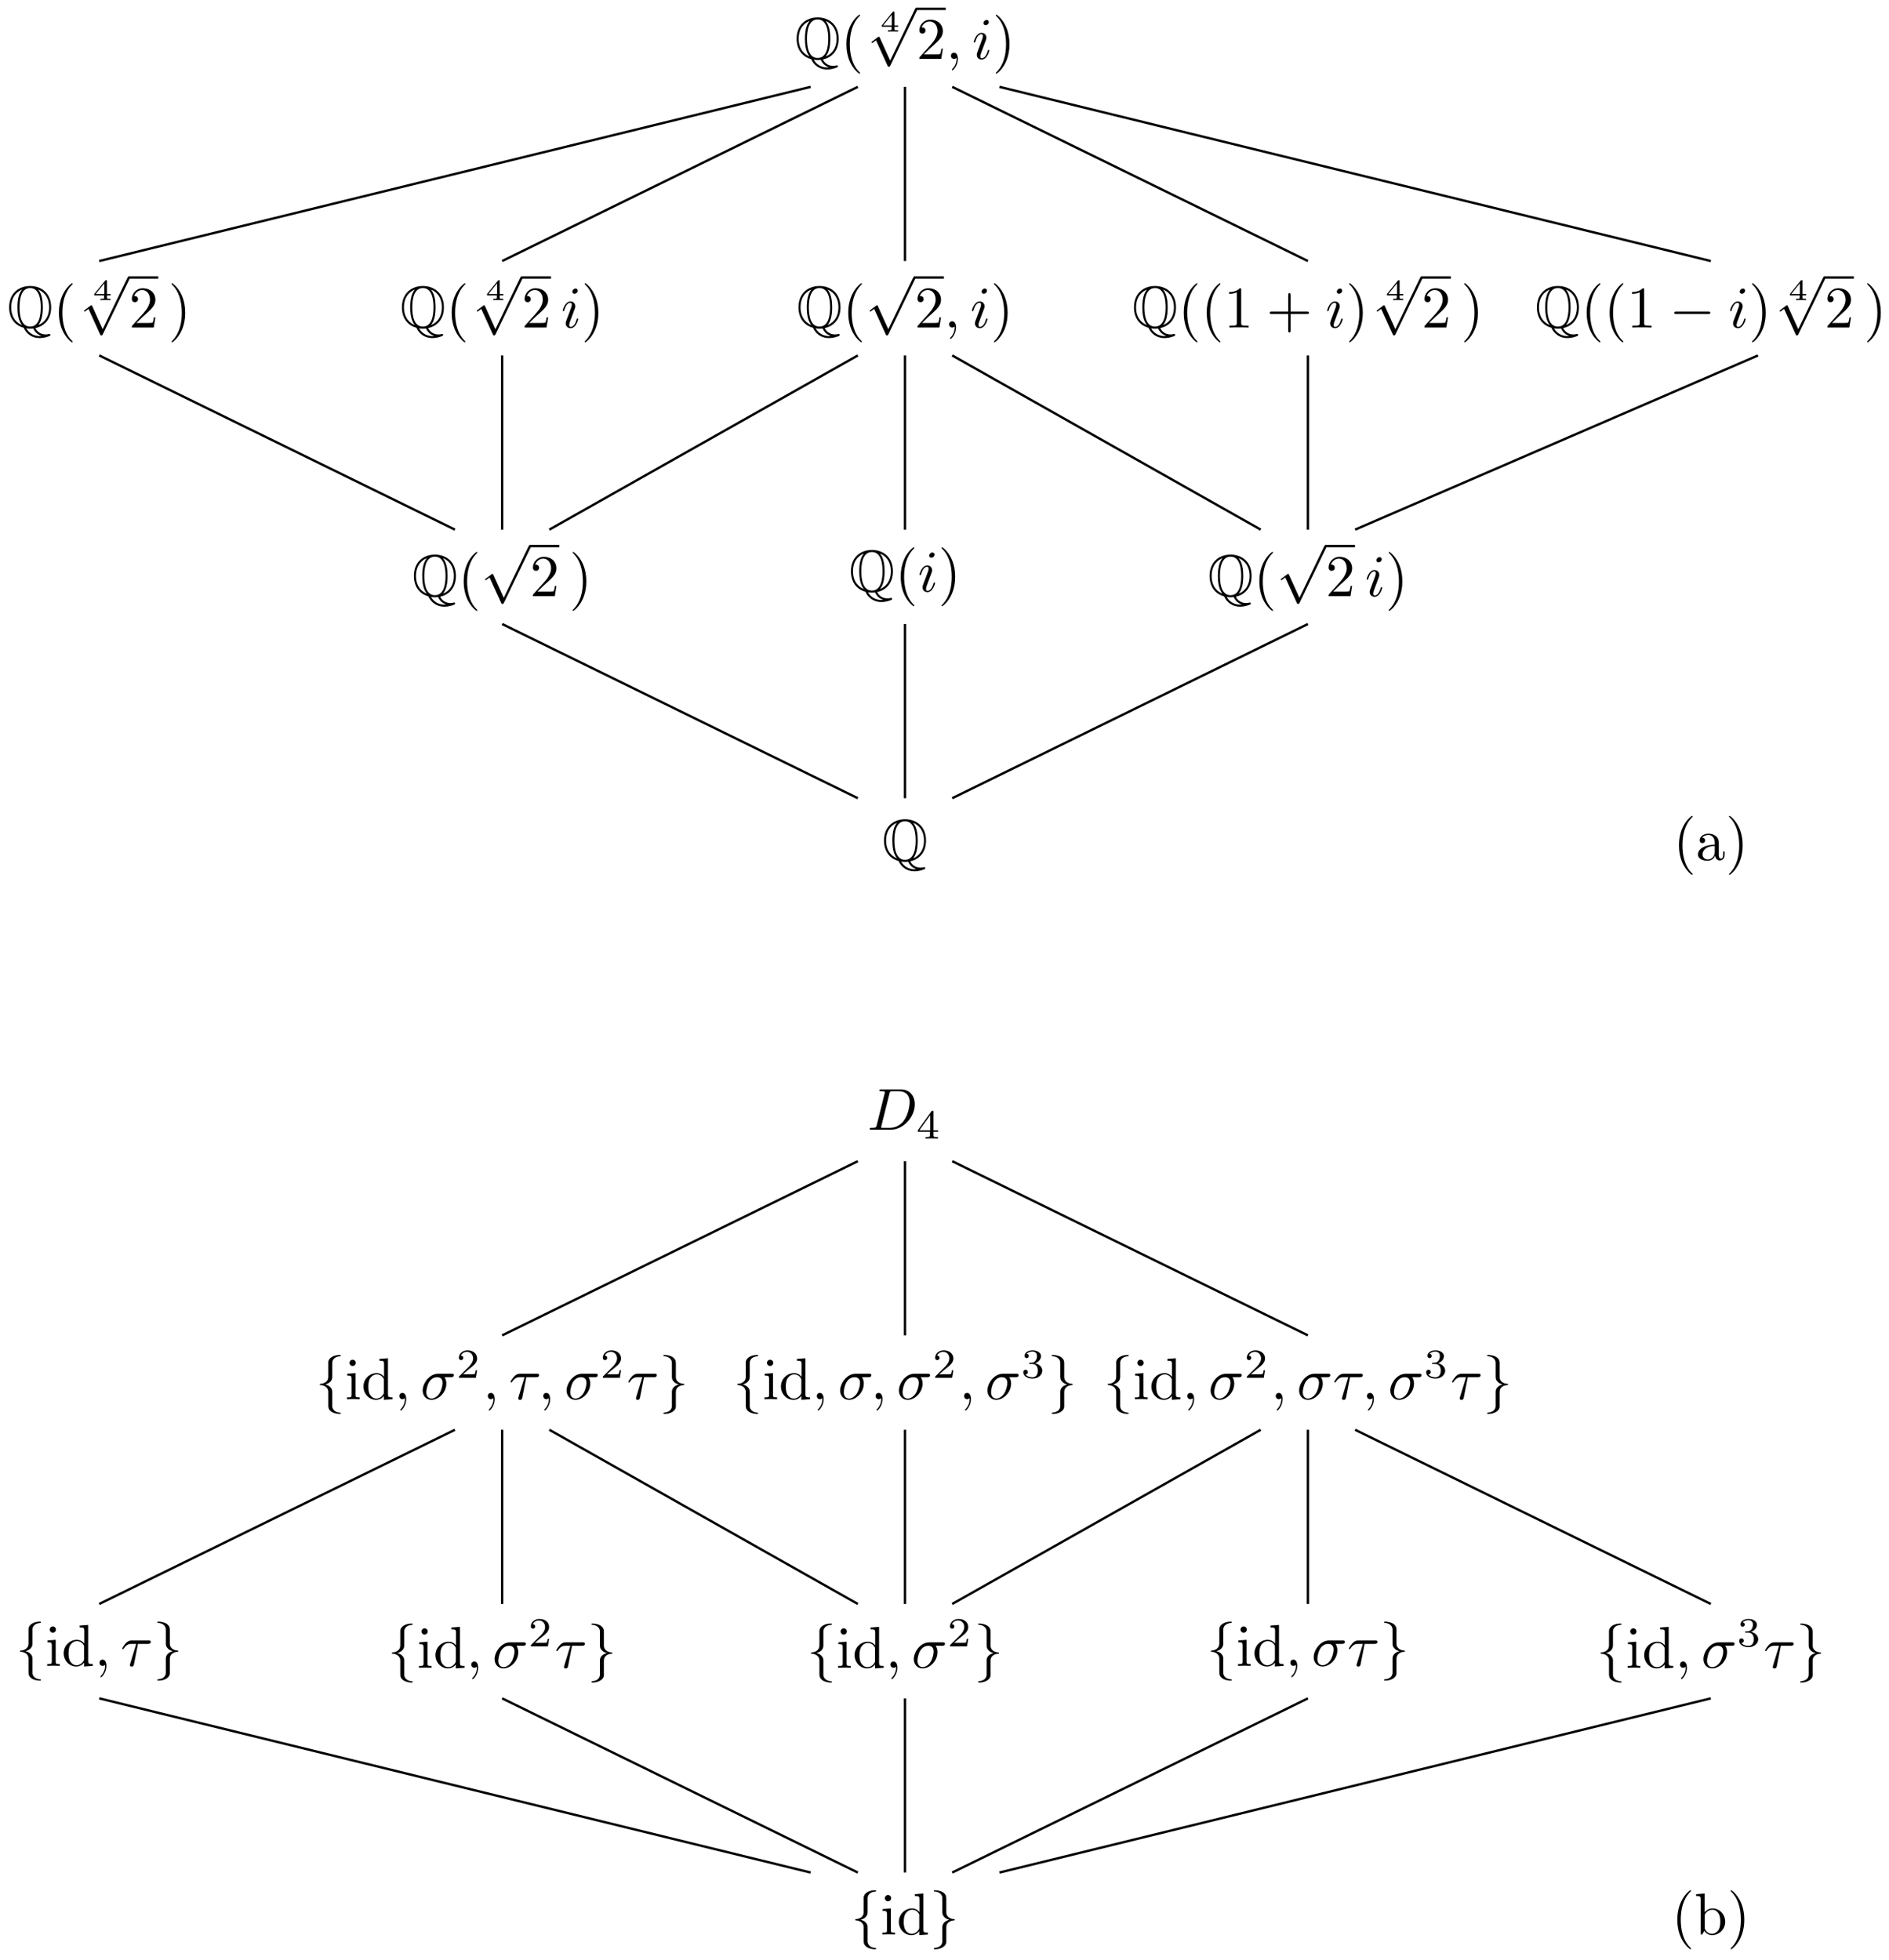 <svg xmlns="http://www.w3.org/2000/svg" xmlns:xlink="http://www.w3.org/1999/xlink" xmlns:inkscape="http://www.inkscape.org/namespaces/inkscape" version="1.1" width="319" height="331" viewBox="0 0 319 331">
<defs>
<path id="font_1_1" d="M.478-.009C.619 .02 .745 .132 .745 .342 .745 .594 .568 .704 .389 .704 .206 .704 .033 .589 .033 .343 .033 .129 .161 .027 .279-.004 .324-.107 .423-.179 .547-.179 .597-.179 .652-.169 .704-.149 .722-.142 .732-.138 .732-.126 .732-.114 .723-.108 .715-.108 .713-.108 .712-.108 .705-.11 .677-.117 .666-.117 .65-.117 .558-.117 .501-.059 .478-.009M.251 .641C.19 .57 .174 .453 .174 .343 .174 .245 .186 .12 .252 .042 .183 .068 .068 .148 .068 .342 .068 .546 .192 .62 .25 .642L.251 .641M.528 .642C.595 .617 .71 .537 .71 .343 .71 .139 .586 .065 .526 .042 .588 .115 .604 .232 .604 .342 .604 .44 .592 .565 .527 .641L.528 .642M.389 .016C.227 .016 .209 .228 .209 .342 .209 .462 .229 .669 .389 .669 .551 .669 .569 .457 .569 .343 .569 .223 .549 .016 .389 .016M.323-.014C.351-.019 .388-.019 .389-.019 .394-.019 .415-.019 .443-.016 .47-.079 .517-.117 .567-.137 .577-.141 .578-.141 .578-.142 .578-.144 .56-.144 .547-.144 .462-.144 .375-.104 .323-.014Z"/>
<path id="font_2_1" d="M.331-.24C.331-.237 .331-.235 .314-.218 .189-.092 .157 .097 .157 .25 .157 .424 .195 .598 .318 .723 .331 .735 .331 .737 .331 .74 .331 .747 .327 .75 .321 .75 .311 .75 .221 .682 .162 .555 .111 .445 .099 .334 .099 .25 .099 .172 .11 .051 .165-.062 .225-.185 .311-.25 .321-.25 .327-.25 .331-.247 .331-.24Z"/>
<path id="font_3_1" d="M.617 .163V.207H.492V.647C.492 .671 .491 .677 .465 .677 .445 .677 .444 .676 .433 .662L.063 .207V.163H.396V.085C.396 .054 .396 .044 .309 .044H.274V0C.321 .002 .386 .004 .444 .004 .502 .004 .566 .002 .614 0V.044H.579C.492 .044 .492 .054 .492 .085V.163H.617M.404 .569V.207H.11L.404 .569Z"/>
<path id="font_4_4" d="M.389-.855 .213-.466C.206-.45 .201-.45 .198-.45 .197-.45 .192-.45 .181-.458L.086-.53C.073-.54 .073-.543 .073-.546 .073-.551 .076-.557 .083-.557 .089-.557 .106-.543 .117-.535 .123-.53 .138-.519 .149-.511L.346-.944C.353-.96 .358-.96 .367-.96 .382-.96 .385-.954 .392-.94L.846 0C.853 .014 .853 .018 .853 .02 .853 .03 .845 .04 .833 .04 .825 .04 .818 .035 .81 .019L.389-.855Z"/>
<path id="font_2_5" d="M.127 .077 .233 .18C.389 .318 .449 .372 .449 .472 .449 .586 .359 .666 .237 .666 .124 .666 .05 .574 .05 .485 .05 .429 .1 .429 .103 .429 .12 .429 .155 .441 .155 .482 .155 .508 .137 .534 .102 .534 .094 .534 .092 .534 .089 .533 .112 .598 .166 .635 .224 .635 .315 .635 .358 .554 .358 .472 .358 .392 .308 .313 .253 .251L.061 .037C.05 .026 .05 .024 .05 0H.421L.449 .174H.424C.419 .144 .412 .1 .402 .085 .395 .077 .329 .077 .307 .077H.127Z"/>
<path id="font_5_3" d="M.203 .001C.203 .067 .178 .106 .139 .106 .106 .106 .086 .081 .086 .053 .086 .026 .106 0 .139 0 .151 0 .164 .004 .174 .013 .177 .015 .178 .016 .179 .016 .18 .016 .181 .015 .181 .001 .181-.073 .146-.133 .113-.166 .102-.177 .102-.179 .102-.182 .102-.189 .107-.193 .112-.193 .123-.193 .203-.116 .203 .001Z"/>
<path id="font_5_5" d="M.284 .625C.284 .645 .27 .661 .247 .661 .22 .661 .193 .635 .193 .608 .193 .589 .207 .572 .231 .572 .254 .572 .284 .595 .284 .625M.208 .249C.22 .278 .22 .28 .23 .307 .238 .327 .243 .341 .243 .36 .243 .405 .211 .442 .161 .442 .067 .442 .029 .297 .029 .288 .029 .278 .039 .278 .041 .278 .051 .278 .052 .28 .057 .296 .084 .39 .124 .42 .158 .42 .166 .42 .183 .42 .183 .388 .183 .367 .176 .346 .172 .336 .164 .31 .119 .194 .103 .151 .093 .125 .08 .092 .08 .071 .08 .024 .114-.011 .162-.011 .256-.011 .293 .134 .293 .143 .293 .153 .284 .153 .281 .153 .271 .153 .271 .15 .266 .135 .248 .072 .215 .011 .164 .011 .147 .011 .14 .021 .14 .044 .14 .069 .146 .083 .169 .144L.208 .249Z"/>
<path id="font_2_2" d="M.289 .25C.289 .328 .278 .449 .223 .562 .163 .685 .077 .75 .067 .75 .061 .75 .057 .746 .057 .74 .057 .737 .057 .735 .076 .717 .174 .618 .231 .459 .231 .25 .231 .079 .194-.097 .07-.223 .057-.235 .057-.237 .057-.24 .057-.246 .061-.25 .067-.25 .077-.25 .167-.182 .226-.055 .277 .055 .289 .166 .289 .25Z"/>
<path id="font_2_4" d="M.294 .64C.294 .664 .294 .666 .271 .666 .209 .602 .121 .602 .089 .602V.571C.109 .571 .168 .571 .22 .597V.079C.22 .043 .217 .031 .127 .031H.095V0C.13 .003 .217 .003 .257 .003 .297 .003 .384 .003 .419 0V.031H.387C.297 .031 .294 .042 .294 .079V.64Z"/>
<path id="font_2_3" d="M.409 .23H.688C.702 .23 .721 .23 .721 .25 .721 .27 .702 .27 .688 .27H.409V.55C.409 .564 .409 .583 .389 .583 .369 .583 .369 .564 .369 .55V.27H.089C.075 .27 .056 .27 .056 .25 .056 .23 .075 .23 .089 .23H.369V-.05C.369-.064 .369-.083 .389-.083 .409-.083 .409-.064 .409-.05V.23Z"/>
<path id="font_4_1" d="M.659 .23C.676 .23 .694 .23 .694 .25 .694 .27 .676 .27 .659 .27H.118C.101 .27 .083 .27 .083 .25 .083 .23 .101 .23 .118 .23H.659Z"/>
<path id="font_6_85" d="M.331-.24C.331-.237 .331-.235 .314-.218 .189-.092 .157 .097 .157 .25 .157 .424 .195 .598 .318 .723 .331 .735 .331 .737 .331 .74 .331 .747 .327 .75 .321 .75 .311 .75 .221 .682 .162 .555 .111 .445 .099 .334 .099 .25 .099 .172 .11 .051 .165-.062 .225-.185 .311-.25 .321-.25 .327-.25 .331-.247 .331-.24Z"/>
<path id="font_6_28" d="M.483 .089V.145H.458V.089C.458 .031 .433 .025 .422 .025 .389 .025 .385 .07 .385 .075V.275C.385 .317 .385 .356 .349 .393 .31 .432 .26 .448 .212 .448 .13 .448 .061 .401 .061 .335 .061 .305 .081 .288 .107 .288 .135 .288 .153 .308 .153 .334 .153 .346 .148 .379 .102 .38 .129 .415 .178 .426 .21 .426 .259 .426 .316 .387 .316 .298V.261C.265 .258 .195 .255 .132 .225 .057 .191 .032 .139 .032 .095 .032 .014 .129-.011 .192-.011 .258-.011 .304 .029 .323 .076 .327 .036 .354-.006 .401-.006 .422-.006 .483 .008 .483 .089M.316 .14C.316 .045 .244 .011 .199 .011 .15 .011 .109 .046 .109 .096 .109 .151 .151 .234 .316 .24V.14Z"/>
<path id="font_6_86" d="M.289 .25C.289 .328 .278 .449 .223 .562 .163 .685 .077 .75 .067 .75 .061 .75 .057 .746 .057 .74 .057 .737 .057 .735 .076 .717 .174 .618 .231 .459 .231 .25 .231 .079 .194-.097 .07-.223 .057-.235 .057-.237 .057-.24 .057-.246 .061-.25 .067-.25 .077-.25 .167-.182 .226-.055 .277 .055 .289 .166 .289 .25Z"/>
<path id="font_5_4" d="M.159 .078C.149 .039 .147 .031 .068 .031 .051 .031 .04 .031 .04 .012 .04 0 .049 0 .068 0H.399C.607 0 .804 .211 .804 .43 .804 .571 .719 .683 .569 .683H.233C.214 .683 .203 .683 .203 .664 .203 .652 .212 .652 .232 .652 .245 .652 .263 .651 .275 .65 .291 .648 .297 .645 .297 .634 .297 .63 .296 .627 .293 .615L.159 .078M.375 .614C.384 .649 .386 .652 .429 .652H.536C.634 .652 .717 .599 .717 .467 .717 .418 .697 .254 .612 .144 .583 .107 .504 .031 .381 .031H.268C.254 .031 .252 .031 .246 .032 .236 .033 .233 .034 .233 .042 .233 .045 .233 .047 .238 .065L.375 .614Z"/>
<path id="font_7_3" d="M.529 .164V.2H.418V.646C.418 .667 .418 .674 .396 .674 .384 .674 .38 .674 .37 .66L.039 .2V.164H.333V.082C.333 .048 .333 .036 .252 .036H.225V0C.275 .002 .339 .004 .375 .004 .412 .004 .476 .002 .526 0V.036H.499C.418 .036 .418 .048 .418 .082V.164H.529M.34 .566V.2H.076L.34 .566Z"/>
<path id="font_4_2" d="M.283 .617C.283 .657 .309 .721 .418 .728 .423 .729 .427 .733 .427 .739 .427 .75 .419 .75 .408 .75 .308 .75 .217 .699 .216 .625V.397C.216 .358 .216 .326 .176 .293 .141 .264 .103 .262 .081 .261 .076 .26 .072 .256 .072 .25 .072 .24 .078 .24 .088 .239 .154 .235 .202 .199 .213 .15 .216 .139 .216 .137 .216 .101V-.097C.216-.139 .216-.171 .264-.209 .303-.239 .369-.25 .408-.25 .419-.25 .427-.25 .427-.239 .427-.229 .421-.229 .411-.228 .348-.224 .299-.192 .286-.141 .283-.132 .283-.13 .283-.094V.116C.283 .162 .275 .179 .243 .211 .222 .232 .193 .242 .165 .25 .247 .273 .283 .319 .283 .377V.617Z"/>
<path id="font_2_7" d="M.177 .442 .037 .431V.4C.102 .4 .111 .394 .111 .345V.076C.111 .031 .1 .031 .033 .031V0C.065 .001 .119 .003 .143 .003 .178 .003 .213 .001 .247 0V.031C.181 .031 .177 .036 .177 .075V.442M.181 .616C.181 .648 .156 .669 .128 .669 .097 .669 .075 .642 .075 .616 .075 .589 .097 .563 .128 .563 .156 .563 .181 .584 .181 .616Z"/>
<path id="font_2_6" d="M.38 .055V-.011L.527 0V.031C.457 .031 .449 .038 .449 .087V.694L.305 .683V.652C.375 .652 .383 .645 .383 .596V.38C.354 .416 .311 .442 .257 .442 .139 .442 .034 .344 .034 .215 .034 .088 .132-.011 .246-.011 .31-.011 .355 .023 .38 .055M.38 .323V.118C.38 .1 .38 .098 .369 .081 .339 .033 .294 .011 .251 .011 .206 .011 .17 .037 .146 .075 .12 .116 .117 .173 .117 .214 .117 .251 .119 .311 .148 .356 .169 .387 .207 .42 .261 .42 .296 .42 .338 .405 .369 .36 .38 .343 .38 .341 .38 .323Z"/>
<path id="font_5_1" d="M.518 .373C.531 .373 .567 .373 .567 .407 .567 .431 .546 .431 .528 .431H.3C.149 .431 .038 .266 .038 .147 .038 .059 .097-.011 .188-.011 .306-.011 .439 .11 .439 .264 .439 .281 .439 .329 .408 .373H.518M.189 .011C.14 .011 .1 .047 .1 .119 .1 .149 .112 .231 .147 .29 .189 .359 .249 .373 .283 .373 .367 .373 .375 .307 .375 .276 .375 .229 .355 .147 .321 .096 .282 .037 .228 .011 .189 .011Z"/>
<path id="font_7_1" d="M.505 .182H.471C.468 .16 .458 .101 .445 .091 .437 .085 .36 .085 .346 .085H.162C.267 .178 .302 .206 .362 .253 .436 .312 .505 .374 .505 .469 .505 .59 .399 .664 .271 .664 .147 .664 .063 .577 .063 .485 .063 .434 .106 .429 .116 .429 .14 .429 .169 .446 .169 .482 .169 .5 .162 .535 .11 .535 .141 .606 .209 .628 .256 .628 .356 .628 .408 .55 .408 .469 .408 .382 .346 .313 .314 .277L.073 .039C.063 .03 .063 .028 .063 0H.475L.505 .182Z"/>
<path id="font_5_2" d="M.294 .373H.462C.475 .373 .511 .373 .511 .407 .511 .431 .49 .431 .471 .431H.191C.171 .431 .132 .431 .088 .384 .055 .348 .027 .3 .027 .294 .027 .293 .027 .284 .039 .284 .047 .284 .049 .288 .055 .296 .104 .373 .161 .373 .182 .373H.265L.167 .052C.163 .04 .157 .019 .157 .015 .157 .004 .164-.012 .186-.012 .219-.012 .224 .016 .227 .031L.294 .373Z"/>
<path id="font_4_3" d="M.216-.117C.216-.157 .19-.221 .081-.228 .076-.229 .072-.233 .072-.239 .072-.25 .083-.25 .092-.25 .189-.25 .282-.201 .283-.125V.103C.283 .142 .283 .174 .323 .207 .358 .236 .396 .238 .418 .239 .423 .24 .427 .244 .427 .25 .427 .26 .421 .26 .411 .261 .345 .265 .297 .301 .286 .35 .283 .361 .283 .363 .283 .399V.597C.283 .639 .283 .671 .235 .709 .195 .74 .126 .75 .092 .75 .083 .75 .072 .75 .072 .739 .072 .729 .078 .729 .088 .728 .151 .724 .2 .692 .213 .641 .216 .632 .216 .63 .216 .594V.384C.216 .338 .224 .321 .256 .289 .277 .268 .306 .258 .334 .25 .252 .227 .216 .181 .216 .123V-.117Z"/>
<path id="font_7_2" d="M.273 .334C.351 .334 .407 .28 .407 .173 .407 .049 .335 .012 .277 .012 .237 .012 .149 .023 .107 .082 .154 .084 .165 .117 .165 .138 .165 .17 .141 .193 .11 .193 .082 .193 .054 .176 .054 .135 .054 .041 .158-.02 .279-.02 .418-.02 .514 .073 .514 .173 .514 .251 .45 .329 .34 .352 .445 .39 .483 .465 .483 .526 .483 .605 .392 .664 .281 .664 .17 .664 .085 .61 .085 .53 .085 .496 .107 .477 .137 .477 .168 .477 .188 .5 .188 .528 .188 .557 .168 .578 .137 .58 .172 .624 .241 .635 .278 .635 .323 .635 .386 .613 .386 .526 .386 .484 .372 .438 .346 .407 .313 .369 .285 .367 .235 .364 .21 .362 .208 .362 .203 .361 .201 .361 .193 .359 .193 .348 .193 .334 .202 .334 .219 .334H.273Z"/>
<path id="font_6_35" d="M.521 .216C.521 .343 .423 .442 .309 .442 .231 .442 .188 .395 .172 .377V.694L.028 .683V.652C.098 .652 .106 .645 .106 .596V0H.131L.167 .062C.182 .039 .224-.011 .298-.011 .417-.011 .521 .087 .521 .216M.438 .217C.438 .18 .436 .12 .407 .075 .386 .044 .348 .011 .294 .011 .249 .011 .213 .035 .189 .072 .175 .093 .175 .096 .175 .114V.32C.175 .339 .175 .34 .186 .356 .225 .412 .28 .42 .304 .42 .349 .42 .385 .394 .409 .356 .435 .315 .438 .258 .438 .217V.217Z"/>
</defs>
<use data-text="Q" xlink:href="#font_1_1" transform="matrix(9.963,0,0,-9.963,134.2,9.954)"/>
<use data-text="(" xlink:href="#font_2_1" transform="matrix(9.963,0,0,-9.963,141.949,9.954)"/>
<use data-text="4" xlink:href="#font_3_1" transform="matrix(4.982,0,0,-4.982,148.591,5.325)"/>
<use data-text="&#x221a;" xlink:href="#font_4_4" transform="matrix(9.963,0,0,-9.963,146.447,1.712)"/>
<path transform="matrix(1,0,0,-1,-103.639,-302.26)" stroke-width=".399" stroke-linecap="butt" stroke-miterlimit="10" stroke-linejoin="miter" fill="none" stroke="#000000" d="M258.368-303.758H263.349"/>
<use data-text="2" xlink:href="#font_2_5" transform="matrix(9.963,0,0,-9.963,154.749,9.954)"/>
<use data-text="," xlink:href="#font_5_3" transform="matrix(9.963,0,0,-9.963,159.731,9.954)"/>
<use data-text="i" xlink:href="#font_5_5" transform="matrix(9.963,0,0,-9.963,164.154,9.954)"/>
<use data-text=")" xlink:href="#font_2_2" transform="matrix(9.963,0,0,-9.963,167.591,9.954)"/>
<use data-text="Q" xlink:href="#font_1_1" transform="matrix(9.963,0,0,-9.963,1.216,55.313)"/>
<use data-text="(" xlink:href="#font_2_1" transform="matrix(9.963,0,0,-9.963,8.966,55.313)"/>
<use data-text="4" xlink:href="#font_3_1" transform="matrix(4.982,0,0,-4.982,15.607,50.684)"/>
<use data-text="&#x221a;" xlink:href="#font_4_4" transform="matrix(9.963,0,0,-9.963,13.463,47.072)"/>
<path transform="matrix(1,0,0,-1,-236.623,-256.9)" stroke-width=".399" stroke-linecap="butt" stroke-miterlimit="10" stroke-linejoin="miter" fill="none" stroke="#000000" d="M258.368-303.758H263.349"/>
<use data-text="2" xlink:href="#font_2_5" transform="matrix(9.963,0,0,-9.963,21.766,55.313)"/>
<use data-text=")" xlink:href="#font_2_2" transform="matrix(9.963,0,0,-9.963,28.401,55.313)"/>
<use data-text="Q" xlink:href="#font_1_1" transform="matrix(9.963,0,0,-9.963,67.541,55.313)"/>
<use data-text="(" xlink:href="#font_2_1" transform="matrix(9.963,0,0,-9.963,75.291,55.313)"/>
<use data-text="4" xlink:href="#font_3_1" transform="matrix(4.982,0,0,-4.982,81.932,50.684)"/>
<use data-text="&#x221a;" xlink:href="#font_4_4" transform="matrix(9.963,0,0,-9.963,79.788,47.072)"/>
<path transform="matrix(1,0,0,-1,-170.298,-256.9)" stroke-width=".399" stroke-linecap="butt" stroke-miterlimit="10" stroke-linejoin="miter" fill="none" stroke="#000000" d="M258.368-303.758H263.349"/>
<use data-text="2" xlink:href="#font_2_5" transform="matrix(9.963,0,0,-9.963,88.091,55.313)"/>
<use data-text="i" xlink:href="#font_5_5" transform="matrix(9.963,0,0,-9.963,94.733,55.313)"/>
<use data-text=")" xlink:href="#font_2_2" transform="matrix(9.963,0,0,-9.963,98.166,55.313)"/>
<use data-text="Q" xlink:href="#font_1_1" transform="matrix(9.963,0,0,-9.963,134.511,55.313)"/>
<use data-text="(" xlink:href="#font_2_1" transform="matrix(9.963,0,0,-9.963,142.26,55.313)"/>
<use data-text="&#x221a;" xlink:href="#font_4_4" transform="matrix(9.963,0,0,-9.963,146.134,47.072)"/>
<path transform="matrix(1,0,0,-1,-103.328,-256.9)" stroke-width=".399" stroke-linecap="butt" stroke-miterlimit="10" stroke-linejoin="miter" fill="none" stroke="#000000" d="M257.745-303.758H262.727"/>
<use data-text="2" xlink:href="#font_2_5" transform="matrix(9.963,0,0,-9.963,154.437,55.313)"/>
<use data-text="," xlink:href="#font_5_3" transform="matrix(9.963,0,0,-9.963,159.42,55.313)"/>
<use data-text="i" xlink:href="#font_5_5" transform="matrix(9.963,0,0,-9.963,163.843,55.313)"/>
<use data-text=")" xlink:href="#font_2_2" transform="matrix(9.963,0,0,-9.963,167.28,55.313)"/>
<use data-text="Q" xlink:href="#font_1_1" transform="matrix(9.963,0,0,-9.963,191.17,55.313)"/>
<use data-text="(" xlink:href="#font_2_1" transform="matrix(9.963,0,0,-9.963,198.92,55.313)"/>
<use data-text="(" xlink:href="#font_2_1" transform="matrix(9.963,0,0,-9.963,202.795,55.313)"/>
<use data-text="1" xlink:href="#font_2_4" transform="matrix(9.963,0,0,-9.963,206.671,55.313)"/>
<use data-text="+" xlink:href="#font_2_3" transform="matrix(9.963,0,0,-9.963,213.865,55.313)"/>
<use data-text="i" xlink:href="#font_5_5" transform="matrix(9.963,0,0,-9.963,223.828,55.313)"/>
<use data-text=")" xlink:href="#font_2_2" transform="matrix(9.963,0,0,-9.963,227.26,55.313)"/>
<use data-text="4" xlink:href="#font_3_1" transform="matrix(4.982,0,0,-4.982,233.903,50.684)"/>
<use data-text="&#x221a;" xlink:href="#font_4_4" transform="matrix(9.963,0,0,-9.963,231.758,47.072)"/>
<path transform="matrix(1,0,0,-1,-46.669,-256.9)" stroke-width=".399" stroke-linecap="butt" stroke-miterlimit="10" stroke-linejoin="miter" fill="none" stroke="#000000" d="M286.707-303.758H291.688"/>
<use data-text="2" xlink:href="#font_2_5" transform="matrix(9.963,0,0,-9.963,240.061,55.313)"/>
<use data-text=")" xlink:href="#font_2_2" transform="matrix(9.963,0,0,-9.963,246.697,55.313)"/>
<use data-text="Q" xlink:href="#font_1_1" transform="matrix(9.963,0,0,-9.963,259.212,55.313)"/>
<use data-text="(" xlink:href="#font_2_1" transform="matrix(9.963,0,0,-9.963,266.961,55.313)"/>
<use data-text="(" xlink:href="#font_2_1" transform="matrix(9.963,0,0,-9.963,270.837,55.313)"/>
<use data-text="1" xlink:href="#font_2_4" transform="matrix(9.963,0,0,-9.963,274.713,55.313)"/>
<use data-text="&#x2212;" xlink:href="#font_4_1" transform="matrix(9.963,0,0,-9.963,281.906,55.313)"/>
<use data-text="i" xlink:href="#font_5_5" transform="matrix(9.963,0,0,-9.963,291.869,55.313)"/>
<use data-text=")" xlink:href="#font_2_2" transform="matrix(9.963,0,0,-9.963,295.301,55.313)"/>
<use data-text="4" xlink:href="#font_3_1" transform="matrix(4.982,0,0,-4.982,301.944,50.684)"/>
<use data-text="&#x221a;" xlink:href="#font_4_4" transform="matrix(9.963,0,0,-9.963,299.8,47.072)"/>
<path transform="matrix(1,0,0,-1,21.373,-256.9)" stroke-width=".399" stroke-linecap="butt" stroke-miterlimit="10" stroke-linejoin="miter" fill="none" stroke="#000000" d="M286.707-303.758H291.688"/>
<use data-text="2" xlink:href="#font_2_5" transform="matrix(9.963,0,0,-9.963,308.102,55.313)"/>
<use data-text=")" xlink:href="#font_2_2" transform="matrix(9.963,0,0,-9.963,314.738,55.313)"/>
<use data-text="Q" xlink:href="#font_1_1" transform="matrix(9.963,0,0,-9.963,69.569,100.673)"/>
<use data-text="(" xlink:href="#font_2_1" transform="matrix(9.963,0,0,-9.963,77.319,100.673)"/>
<use data-text="&#x221a;" xlink:href="#font_4_4" transform="matrix(9.963,0,0,-9.963,81.193,92.432)"/>
<path transform="matrix(1,0,0,-1,-168.27,-211.54)" stroke-width=".399" stroke-linecap="butt" stroke-miterlimit="10" stroke-linejoin="miter" fill="none" stroke="#000000" d="M257.745-303.758H262.727"/>
<use data-text="2" xlink:href="#font_2_5" transform="matrix(9.963,0,0,-9.963,89.496,100.673)"/>
<use data-text=")" xlink:href="#font_2_2" transform="matrix(9.963,0,0,-9.963,96.132,100.673)"/>
<use data-text="Q" xlink:href="#font_1_1" transform="matrix(9.963,0,0,-9.963,143.367,99.889)"/>
<use data-text="(" xlink:href="#font_2_1" transform="matrix(9.963,0,0,-9.963,151.117,99.889)"/>
<use data-text="i" xlink:href="#font_5_5" transform="matrix(9.963,0,0,-9.963,154.991,99.889)"/>
<use data-text=")" xlink:href="#font_2_2" transform="matrix(9.963,0,0,-9.963,158.423,99.889)"/>
<use data-text="Q" xlink:href="#font_1_1" transform="matrix(9.963,0,0,-9.963,203.936,100.673)"/>
<use data-text="(" xlink:href="#font_2_1" transform="matrix(9.963,0,0,-9.963,211.686,100.673)"/>
<use data-text="&#x221a;" xlink:href="#font_4_4" transform="matrix(9.963,0,0,-9.963,215.56,92.432)"/>
<path transform="matrix(1,0,0,-1,-33.903,-211.54)" stroke-width=".399" stroke-linecap="butt" stroke-miterlimit="10" stroke-linejoin="miter" fill="none" stroke="#000000" d="M257.745-303.758H262.727"/>
<use data-text="2" xlink:href="#font_2_5" transform="matrix(9.963,0,0,-9.963,223.863,100.673)"/>
<use data-text="i" xlink:href="#font_5_5" transform="matrix(9.963,0,0,-9.963,230.505,100.673)"/>
<use data-text=")" xlink:href="#font_2_2" transform="matrix(9.963,0,0,-9.963,233.938,100.673)"/>
<use data-text="Q" xlink:href="#font_1_1" transform="matrix(9.963,0,0,-9.963,148.959,145.361)"/>
<use data-text="(" xlink:href="#font_6_85" transform="matrix(9.963,0,0,-9.963,282.549,145.25)"/>
<use data-text="a" xlink:href="#font_6_28" transform="matrix(9.963,0,0,-9.963,286.425,145.25)"/>
<use data-text=")" xlink:href="#font_6_86" transform="matrix(9.963,0,0,-9.963,291.407,145.25)"/>
<path transform="matrix(1,0,0,-1,152.833,324.198)" stroke-width=".399" stroke-linecap="butt" stroke-miterlimit="10" stroke-linejoin="miter" fill="none" stroke="#000000" d="M-15.94 309.532-136.072 280.115"/>
<path transform="matrix(1,0,0,-1,152.833,324.198)" stroke-width=".399" stroke-linecap="butt" stroke-miterlimit="10" stroke-linejoin="miter" fill="none" stroke="#000000" d="M-7.97 309.532-68.036 280.115"/>
<path transform="matrix(1,0,0,-1,152.833,324.198)" stroke-width=".399" stroke-linecap="butt" stroke-miterlimit="10" stroke-linejoin="miter" fill="none" stroke="#000000" d="M0 309.532V280.115"/>
<path transform="matrix(1,0,0,-1,152.833,324.198)" stroke-width=".399" stroke-linecap="butt" stroke-miterlimit="10" stroke-linejoin="miter" fill="none" stroke="#000000" d="M7.97 309.532 68.036 280.115"/>
<path transform="matrix(1,0,0,-1,152.833,324.198)" stroke-width=".399" stroke-linecap="butt" stroke-miterlimit="10" stroke-linejoin="miter" fill="none" stroke="#000000" d="M15.94 309.532 136.072 280.115"/>
<path transform="matrix(1,0,0,-1,152.833,324.198)" stroke-width=".399" stroke-linecap="butt" stroke-miterlimit="10" stroke-linejoin="miter" fill="none" stroke="#000000" d="M-136.072 264.174-76.006 234.757"/>
<path transform="matrix(1,0,0,-1,152.833,324.198)" stroke-width=".399" stroke-linecap="butt" stroke-miterlimit="10" stroke-linejoin="miter" fill="none" stroke="#000000" d="M-68.036 264.174V234.757"/>
<path transform="matrix(1,0,0,-1,152.833,324.198)" stroke-width=".399" stroke-linecap="butt" stroke-miterlimit="10" stroke-linejoin="miter" fill="none" stroke="#000000" d="M-7.97 264.174-60.066 234.757"/>
<path transform="matrix(1,0,0,-1,152.833,324.198)" stroke-width=".399" stroke-linecap="butt" stroke-miterlimit="10" stroke-linejoin="miter" fill="none" stroke="#000000" d="M0 264.174V234.757"/>
<path transform="matrix(1,0,0,-1,152.833,324.198)" stroke-width=".399" stroke-linecap="butt" stroke-miterlimit="10" stroke-linejoin="miter" fill="none" stroke="#000000" d="M7.97 264.174 60.066 234.757"/>
<path transform="matrix(1,0,0,-1,152.833,324.198)" stroke-width=".399" stroke-linecap="butt" stroke-miterlimit="10" stroke-linejoin="miter" fill="none" stroke="#000000" d="M68.036 264.174V234.757"/>
<path transform="matrix(1,0,0,-1,152.833,324.198)" stroke-width=".399" stroke-linecap="butt" stroke-miterlimit="10" stroke-linejoin="miter" fill="none" stroke="#000000" d="M144.043 264.174 76.006 234.757"/>
<path transform="matrix(1,0,0,-1,152.833,324.198)" stroke-width=".399" stroke-linecap="butt" stroke-miterlimit="10" stroke-linejoin="miter" fill="none" stroke="#000000" d="M-68.036 218.817-7.97 189.4"/>
<path transform="matrix(1,0,0,-1,152.833,324.198)" stroke-width=".399" stroke-linecap="butt" stroke-miterlimit="10" stroke-linejoin="miter" fill="none" stroke="#000000" d="M0 218.817V189.4"/>
<path transform="matrix(1,0,0,-1,152.833,324.198)" stroke-width=".399" stroke-linecap="butt" stroke-miterlimit="10" stroke-linejoin="miter" fill="none" stroke="#000000" d="M68.036 218.817 7.97 189.4"/>
<use data-text="D" xlink:href="#font_5_4" transform="matrix(9.963,0,0,-9.963,146.474,190.775)"/>
<use data-text="4" xlink:href="#font_7_3" transform="matrix(6.974,0,0,-6.974,154.722,192.27)"/>
<use data-text="{" xlink:href="#font_4_2" transform="matrix(9.963,0,0,-9.963,53.289,236.288)"/>
<use data-text="i" xlink:href="#font_2_7" transform="matrix(9.963,0,0,-9.963,58.27,236.288)"/>
<use data-text="d" xlink:href="#font_2_6" transform="matrix(9.963,0,0,-9.963,61.04,236.288)"/>
<use data-text="," xlink:href="#font_5_3" transform="matrix(9.963,0,0,-9.963,66.573,236.288)"/>
<use data-text="&#x03c3;" xlink:href="#font_5_1" transform="matrix(9.963,0,0,-9.963,70.997,236.288)"/>
<use data-text="2" xlink:href="#font_7_1" transform="matrix(6.974,0,0,-6.974,77.052,232.673)"/>
<use data-text="," xlink:href="#font_5_3" transform="matrix(9.963,0,0,-9.963,81.522,236.288)"/>
<use data-text="&#x03c4;" xlink:href="#font_5_2" transform="matrix(9.963,0,0,-9.963,85.946,236.288)"/>
<use data-text="," xlink:href="#font_5_3" transform="matrix(9.963,0,0,-9.963,90.878,236.288)"/>
<use data-text="&#x03c3;" xlink:href="#font_5_1" transform="matrix(9.963,0,0,-9.963,95.302,236.288)"/>
<use data-text="2" xlink:href="#font_7_1" transform="matrix(6.974,0,0,-6.974,101.359,232.673)"/>
<use data-text="&#x03c4;" xlink:href="#font_5_2" transform="matrix(9.963,0,0,-9.963,105.829,236.288)"/>
<use data-text="}" xlink:href="#font_4_3" transform="matrix(9.963,0,0,-9.963,111.312,236.288)"/>
<use data-text="{" xlink:href="#font_4_2" transform="matrix(9.963,0,0,-9.963,123.789,236.288)"/>
<use data-text="i" xlink:href="#font_2_7" transform="matrix(9.963,0,0,-9.963,128.77,236.288)"/>
<use data-text="d" xlink:href="#font_2_6" transform="matrix(9.963,0,0,-9.963,131.54,236.288)"/>
<use data-text="," xlink:href="#font_5_3" transform="matrix(9.963,0,0,-9.963,137.073,236.288)"/>
<use data-text="&#x03c3;" xlink:href="#font_5_1" transform="matrix(9.963,0,0,-9.963,141.497,236.288)"/>
<use data-text="," xlink:href="#font_5_3" transform="matrix(9.963,0,0,-9.963,147.006,236.288)"/>
<use data-text="&#x03c3;" xlink:href="#font_5_1" transform="matrix(9.963,0,0,-9.963,151.42,236.288)"/>
<use data-text="2" xlink:href="#font_7_1" transform="matrix(6.974,0,0,-6.974,157.477,232.673)"/>
<use data-text="," xlink:href="#font_5_3" transform="matrix(9.963,0,0,-9.963,161.947,236.288)"/>
<use data-text="&#x03c3;" xlink:href="#font_5_1" transform="matrix(9.963,0,0,-9.963,166.37,236.288)"/>
<use data-text="3" xlink:href="#font_7_2" transform="matrix(6.974,0,0,-6.974,172.426,232.673)"/>
<use data-text="}" xlink:href="#font_4_3" transform="matrix(9.963,0,0,-9.963,176.896,236.288)"/>
<use data-text="{" xlink:href="#font_4_2" transform="matrix(9.963,0,0,-9.963,186.347,236.288)"/>
<use data-text="i" xlink:href="#font_2_7" transform="matrix(9.963,0,0,-9.963,191.328,236.288)"/>
<use data-text="d" xlink:href="#font_2_6" transform="matrix(9.963,0,0,-9.963,194.098,236.288)"/>
<use data-text="," xlink:href="#font_5_3" transform="matrix(9.963,0,0,-9.963,199.631,236.288)"/>
<use data-text="&#x03c3;" xlink:href="#font_5_1" transform="matrix(9.963,0,0,-9.963,204.055,236.288)"/>
<use data-text="2" xlink:href="#font_7_1" transform="matrix(6.974,0,0,-6.974,210.11,232.673)"/>
<use data-text="," xlink:href="#font_5_3" transform="matrix(9.963,0,0,-9.963,214.58,236.288)"/>
<use data-text="&#x03c3;" xlink:href="#font_5_1" transform="matrix(9.963,0,0,-9.963,219.004,236.288)"/>
<use data-text="&#x03c4;" xlink:href="#font_5_2" transform="matrix(9.963,0,0,-9.963,225.052,236.288)"/>
<use data-text="," xlink:href="#font_5_3" transform="matrix(9.963,0,0,-9.963,229.983,236.288)"/>
<use data-text="&#x03c3;" xlink:href="#font_5_1" transform="matrix(9.963,0,0,-9.963,234.407,236.288)"/>
<use data-text="3" xlink:href="#font_7_2" transform="matrix(6.974,0,0,-6.974,240.467,232.673)"/>
<use data-text="&#x03c4;" xlink:href="#font_5_2" transform="matrix(9.963,0,0,-9.963,244.937,236.288)"/>
<use data-text="}" xlink:href="#font_4_3" transform="matrix(9.963,0,0,-9.963,250.421,236.288)"/>
<use data-text="{" xlink:href="#font_4_2" transform="matrix(9.963,0,0,-9.963,2.661,281.328)"/>
<use data-text="i" xlink:href="#font_2_7" transform="matrix(9.963,0,0,-9.963,7.642,281.328)"/>
<use data-text="d" xlink:href="#font_2_6" transform="matrix(9.963,0,0,-9.963,10.412,281.328)"/>
<use data-text="," xlink:href="#font_5_3" transform="matrix(9.963,0,0,-9.963,15.945,281.328)"/>
<use data-text="&#x03c4;" xlink:href="#font_5_2" transform="matrix(9.963,0,0,-9.963,20.369,281.328)"/>
<use data-text="}" xlink:href="#font_4_3" transform="matrix(9.963,0,0,-9.963,25.857,281.328)"/>
<use data-text="{" xlink:href="#font_4_2" transform="matrix(9.963,0,0,-9.963,65.442,281.647)"/>
<use data-text="i" xlink:href="#font_2_7" transform="matrix(9.963,0,0,-9.963,70.423,281.647)"/>
<use data-text="d" xlink:href="#font_2_6" transform="matrix(9.963,0,0,-9.963,73.193,281.647)"/>
<use data-text="," xlink:href="#font_5_3" transform="matrix(9.963,0,0,-9.963,78.726,281.647)"/>
<use data-text="&#x03c3;" xlink:href="#font_5_1" transform="matrix(9.963,0,0,-9.963,83.15,281.647)"/>
<use data-text="2" xlink:href="#font_7_1" transform="matrix(6.974,0,0,-6.974,89.205,278.032)"/>
<use data-text="&#x03c4;" xlink:href="#font_5_2" transform="matrix(9.963,0,0,-9.963,93.675,281.647)"/>
<use data-text="}" xlink:href="#font_4_3" transform="matrix(9.963,0,0,-9.963,99.159,281.647)"/>
<use data-text="{" xlink:href="#font_4_2" transform="matrix(9.963,0,0,-9.963,136.226,281.647)"/>
<use data-text="i" xlink:href="#font_2_7" transform="matrix(9.963,0,0,-9.963,141.207,281.647)"/>
<use data-text="d" xlink:href="#font_2_6" transform="matrix(9.963,0,0,-9.963,143.977,281.647)"/>
<use data-text="," xlink:href="#font_5_3" transform="matrix(9.963,0,0,-9.963,149.51,281.647)"/>
<use data-text="&#x03c3;" xlink:href="#font_5_1" transform="matrix(9.963,0,0,-9.963,153.934,281.647)"/>
<use data-text="2" xlink:href="#font_7_1" transform="matrix(6.974,0,0,-6.974,159.989,278.032)"/>
<use data-text="}" xlink:href="#font_4_3" transform="matrix(9.963,0,0,-9.963,164.459,281.647)"/>
<use data-text="{" xlink:href="#font_4_2" transform="matrix(9.963,0,0,-9.963,203.76,281.328)"/>
<use data-text="i" xlink:href="#font_2_7" transform="matrix(9.963,0,0,-9.963,208.742,281.328)"/>
<use data-text="d" xlink:href="#font_2_6" transform="matrix(9.963,0,0,-9.963,211.511,281.328)"/>
<use data-text="," xlink:href="#font_5_3" transform="matrix(9.963,0,0,-9.963,217.044,281.328)"/>
<use data-text="&#x03c3;" xlink:href="#font_5_1" transform="matrix(9.963,0,0,-9.963,221.468,281.328)"/>
<use data-text="&#x03c4;" xlink:href="#font_5_2" transform="matrix(9.963,0,0,-9.963,227.516,281.328)"/>
<use data-text="}" xlink:href="#font_4_3" transform="matrix(9.963,0,0,-9.963,233.006,281.328)"/>
<use data-text="{" xlink:href="#font_4_2" transform="matrix(9.963,0,0,-9.963,269.566,281.647)"/>
<use data-text="i" xlink:href="#font_2_7" transform="matrix(9.963,0,0,-9.963,274.548,281.647)"/>
<use data-text="d" xlink:href="#font_2_6" transform="matrix(9.963,0,0,-9.963,277.318,281.647)"/>
<use data-text="," xlink:href="#font_5_3" transform="matrix(9.963,0,0,-9.963,282.85,281.647)"/>
<use data-text="&#x03c3;" xlink:href="#font_5_1" transform="matrix(9.963,0,0,-9.963,287.274,281.647)"/>
<use data-text="3" xlink:href="#font_7_2" transform="matrix(6.974,0,0,-6.974,293.329,278.032)"/>
<use data-text="&#x03c4;" xlink:href="#font_5_2" transform="matrix(9.963,0,0,-9.963,297.8,281.647)"/>
<use data-text="}" xlink:href="#font_4_3" transform="matrix(9.963,0,0,-9.963,303.283,281.647)"/>
<use data-text="{" xlink:href="#font_4_2" transform="matrix(9.963,0,0,-9.963,143.699,326.689)"/>
<use data-text="i" xlink:href="#font_2_7" transform="matrix(9.963,0,0,-9.963,148.681,326.689)"/>
<use data-text="d" xlink:href="#font_2_6" transform="matrix(9.963,0,0,-9.963,151.451,326.689)"/>
<use data-text="}" xlink:href="#font_4_3" transform="matrix(9.963,0,0,-9.963,156.983,326.689)"/>
<use data-text="(" xlink:href="#font_6_85" transform="matrix(9.963,0,0,-9.963,282.27,326.689)"/>
<use data-text="b" xlink:href="#font_6_35" transform="matrix(9.963,0,0,-9.963,286.146,326.689)"/>
<use data-text=")" xlink:href="#font_6_86" transform="matrix(9.963,0,0,-9.963,291.686,326.689)"/>
<path transform="matrix(1,0,0,-1,152.833,324.198)" stroke-width=".399" stroke-linecap="butt" stroke-miterlimit="10" stroke-linejoin="miter" fill="none" stroke="#000000" d="M-7.97 128.102-68.036 98.685"/>
<path transform="matrix(1,0,0,-1,152.833,324.198)" stroke-width=".399" stroke-linecap="butt" stroke-miterlimit="10" stroke-linejoin="miter" fill="none" stroke="#000000" d="M0 128.102V98.685"/>
<path transform="matrix(1,0,0,-1,152.833,324.198)" stroke-width=".399" stroke-linecap="butt" stroke-miterlimit="10" stroke-linejoin="miter" fill="none" stroke="#000000" d="M7.97 128.102 68.036 98.685"/>
<path transform="matrix(1,0,0,-1,152.833,324.198)" stroke-width=".399" stroke-linecap="butt" stroke-miterlimit="10" stroke-linejoin="miter" fill="none" stroke="#000000" d="M-76.006 82.745-136.072 53.328"/>
<path transform="matrix(1,0,0,-1,152.833,324.198)" stroke-width=".399" stroke-linecap="butt" stroke-miterlimit="10" stroke-linejoin="miter" fill="none" stroke="#000000" d="M-68.036 82.745V53.328"/>
<path transform="matrix(1,0,0,-1,152.833,324.198)" stroke-width=".399" stroke-linecap="butt" stroke-miterlimit="10" stroke-linejoin="miter" fill="none" stroke="#000000" d="M-60.066 82.745-7.97 53.328"/>
<path transform="matrix(1,0,0,-1,152.833,324.198)" stroke-width=".399" stroke-linecap="butt" stroke-miterlimit="10" stroke-linejoin="miter" fill="none" stroke="#000000" d="M0 82.745V53.328"/>
<path transform="matrix(1,0,0,-1,152.833,324.198)" stroke-width=".399" stroke-linecap="butt" stroke-miterlimit="10" stroke-linejoin="miter" fill="none" stroke="#000000" d="M60.066 82.745 7.97 53.328"/>
<path transform="matrix(1,0,0,-1,152.833,324.198)" stroke-width=".399" stroke-linecap="butt" stroke-miterlimit="10" stroke-linejoin="miter" fill="none" stroke="#000000" d="M68.036 82.745V53.328"/>
<path transform="matrix(1,0,0,-1,152.833,324.198)" stroke-width=".399" stroke-linecap="butt" stroke-miterlimit="10" stroke-linejoin="miter" fill="none" stroke="#000000" d="M76.006 82.745 136.072 53.328"/>
<path transform="matrix(1,0,0,-1,152.833,324.198)" stroke-width=".399" stroke-linecap="butt" stroke-miterlimit="10" stroke-linejoin="miter" fill="none" stroke="#000000" d="M-136.072 37.387-15.94 7.97"/>
<path transform="matrix(1,0,0,-1,152.833,324.198)" stroke-width=".399" stroke-linecap="butt" stroke-miterlimit="10" stroke-linejoin="miter" fill="none" stroke="#000000" d="M-68.036 37.387-7.97 7.97"/>
<path transform="matrix(1,0,0,-1,152.833,324.198)" stroke-width=".399" stroke-linecap="butt" stroke-miterlimit="10" stroke-linejoin="miter" fill="none" stroke="#000000" d="M0 37.387V7.97"/>
<path transform="matrix(1,0,0,-1,152.833,324.198)" stroke-width=".399" stroke-linecap="butt" stroke-miterlimit="10" stroke-linejoin="miter" fill="none" stroke="#000000" d="M68.036 37.387 7.97 7.97"/>
<path transform="matrix(1,0,0,-1,152.833,324.198)" stroke-width=".399" stroke-linecap="butt" stroke-miterlimit="10" stroke-linejoin="miter" fill="none" stroke="#000000" d="M136.072 37.387 15.94 7.97"/>
</svg>
